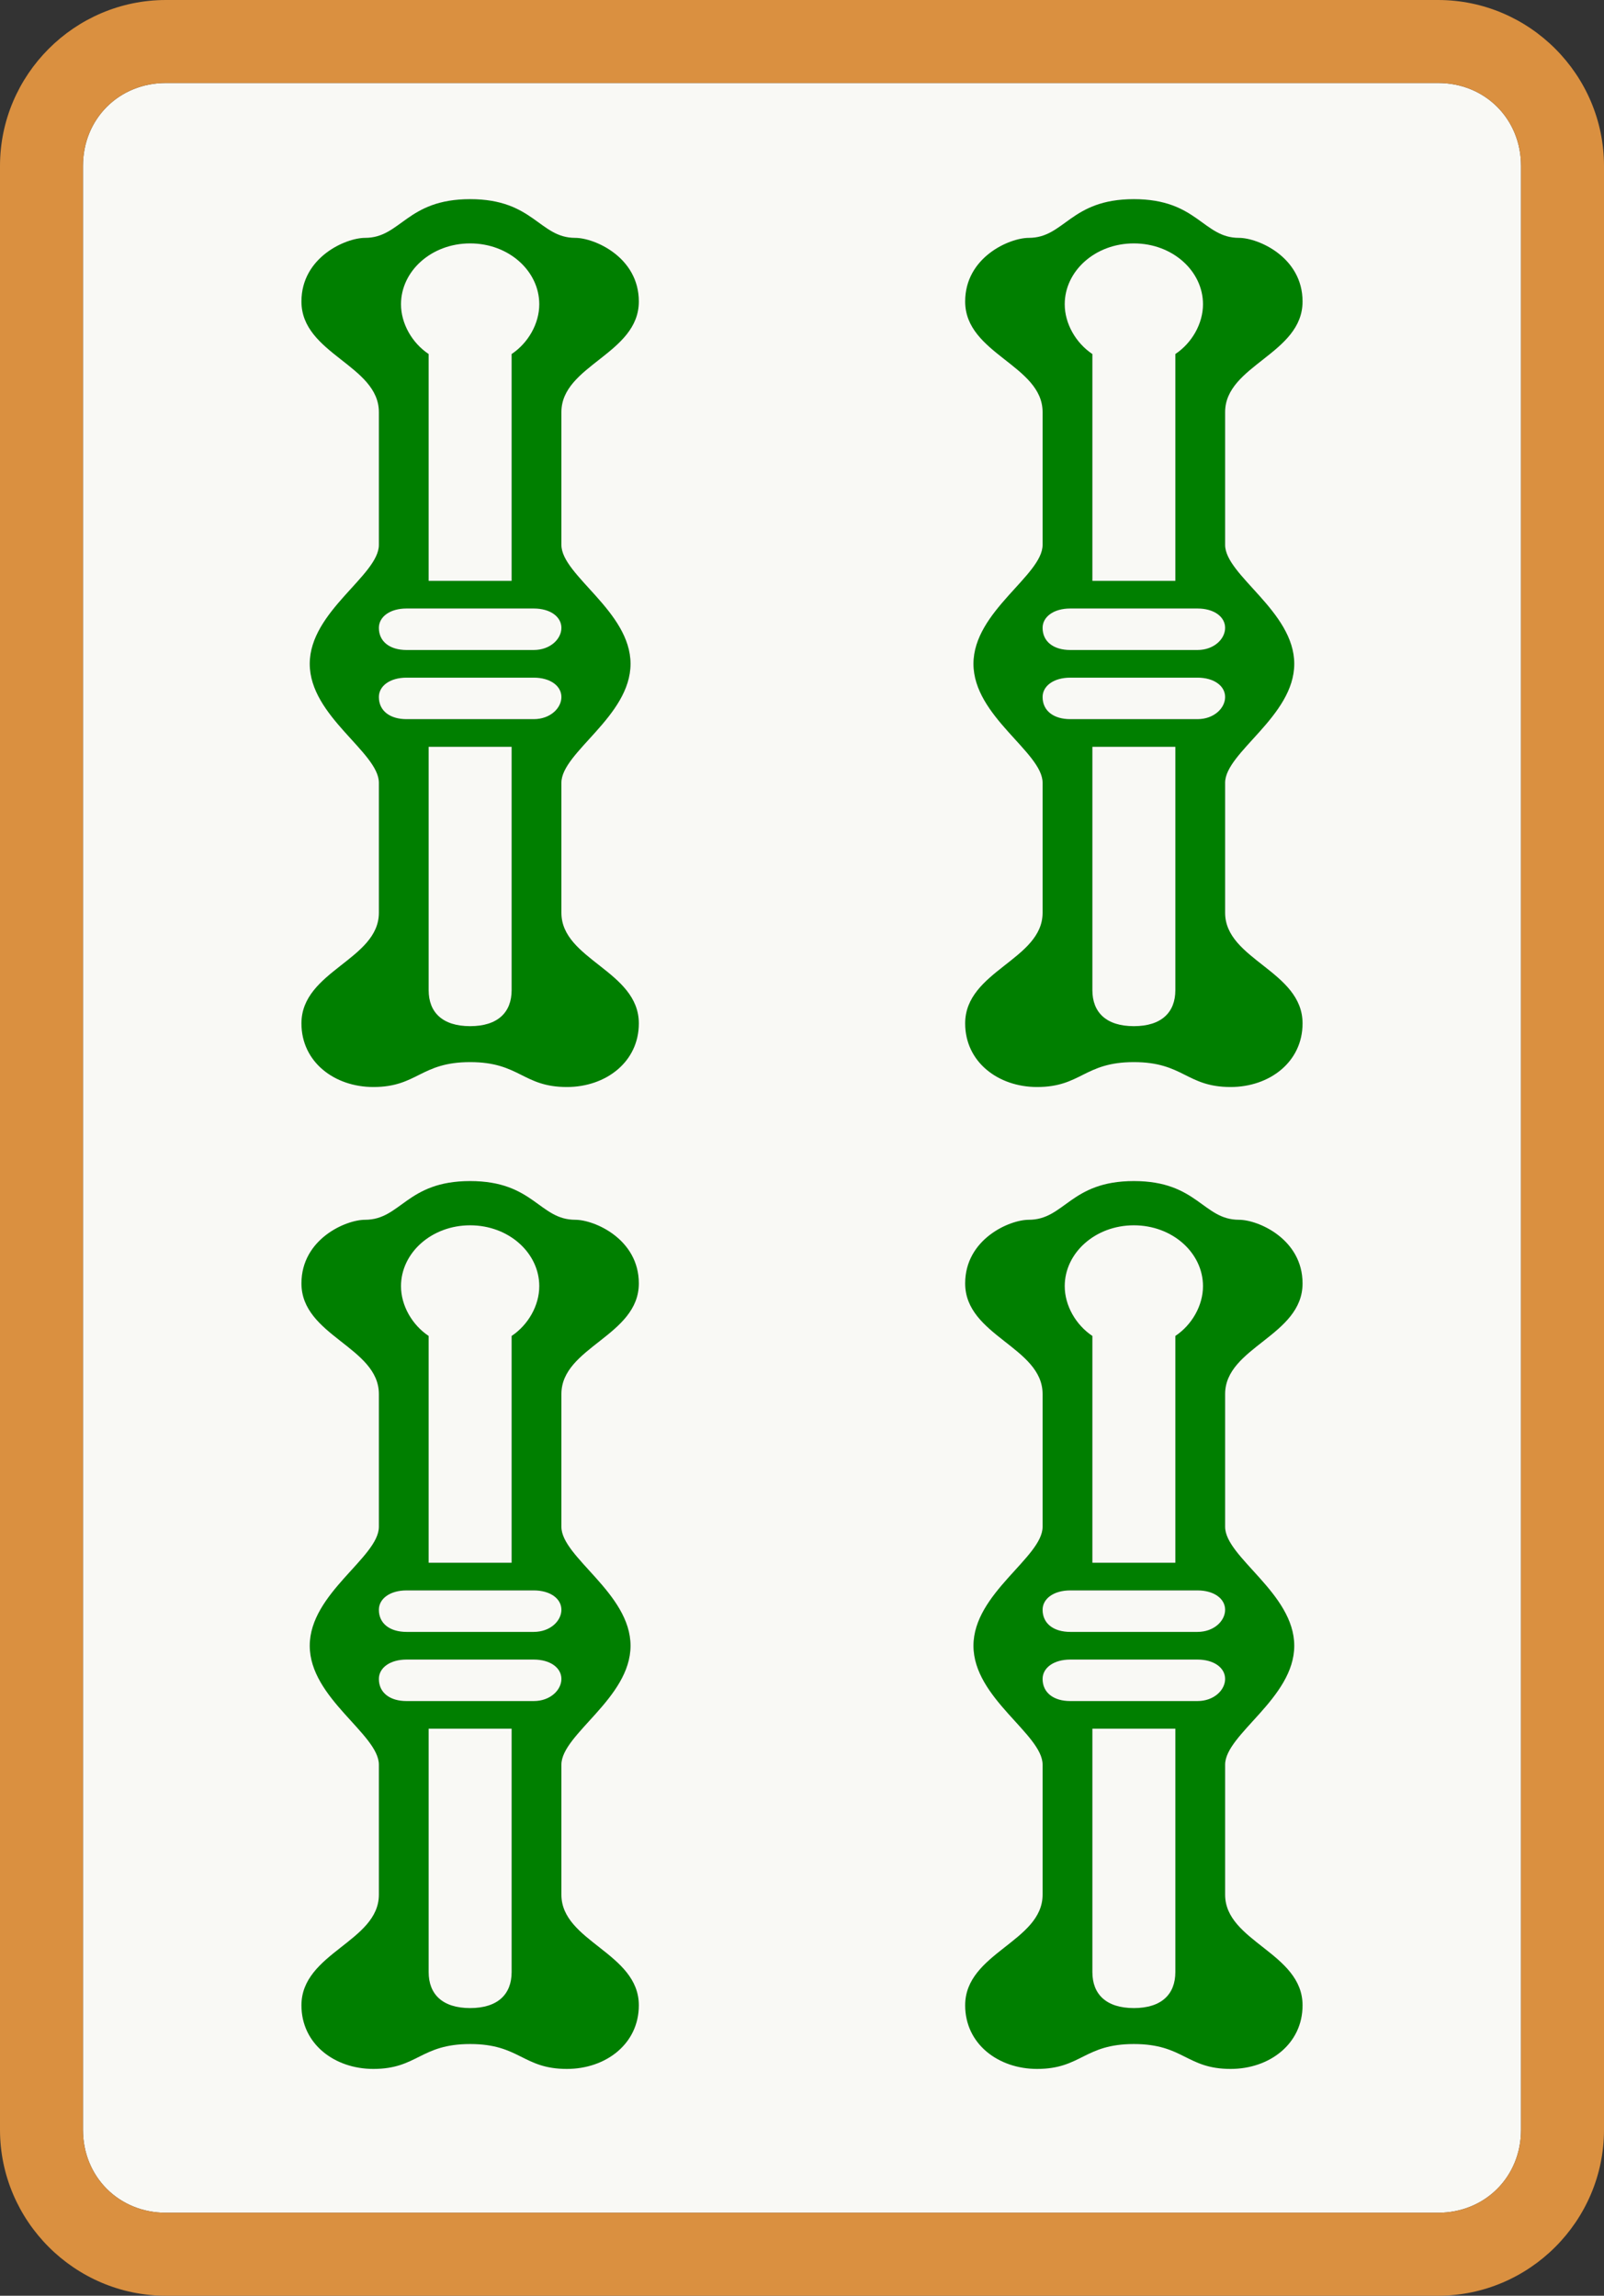 <svg viewBox="210 -795 580 830" xmlns="http://www.w3.org/2000/svg" id="glyph133">
<rect x="210" y="-795" width="580" height="830" fill="#333333" stroke="none"/>
<path fill="#007F00" d="M345-402c16,0,17,-9,35,-9c18,0,19,9,35,9c14,0,26,-9,26,-23c0,-19,-28,-23,-28,-40v-47c0,-11,25,-24,25,-43c0,-19,-25,-32,-25,-43v-48c0,-17,28,-21,28,-40c0,-16,-16,-23,-23,-23c-13,0,-15,-14,-38,-14c-23,0,-25,14,-38,14c-7,0,-23,7,-23,23c0,19,28,23,28,40v48c0,11,-25,24,-25,43c0,19,25,32,25,43v47c0,17,-28,21,-28,40c0,14,12,23,26,23ZM585-402c16,0,17,-9,35,-9c18,0,19,9,35,9c14,0,26,-9,26,-23c0,-19,-28,-23,-28,-40v-47c0,-11,25,-24,25,-43c0,-19,-25,-32,-25,-43v-48c0,-17,28,-21,28,-40c0,-16,-16,-23,-23,-23c-13,0,-15,-14,-38,-14c-23,0,-25,14,-38,14c-7,0,-23,7,-23,23c0,19,28,23,28,40v48c0,11,-25,24,-25,43c0,19,25,32,25,43v47c0,17,-28,21,-28,40c0,14,12,23,26,23ZM365-585v-82c-6,-4,-10,-11,-10,-18c0,-12,11,-22,25,-22c14,0,25,10,25,22c0,7,-4,14,-10,18v82ZM605-585v-82c-6,-4,-10,-11,-10,-18c0,-12,11,-22,25,-22c14,0,25,10,25,22c0,7,-4,14,-10,18v82ZM357-560c-6,0,-10,-3,-10,-8c0,-4,4,-7,10,-7h46c6,0,10,3,10,7c0,4,-4,8,-10,8ZM597-560c-6,0,-10,-3,-10,-8c0,-4,4,-7,10,-7h46c6,0,10,3,10,7c0,4,-4,8,-10,8ZM357-535c-6,0,-10,-3,-10,-8c0,-4,4,-7,10,-7h46c6,0,10,3,10,7c0,4,-4,8,-10,8ZM597-535c-6,0,-10,-3,-10,-8c0,-4,4,-7,10,-7h46c6,0,10,3,10,7c0,4,-4,8,-10,8ZM380-424c-10,0,-15,-5,-15,-13v-88h30v88c0,8,-5,13,-15,13ZM620-424c-10,0,-15,-5,-15,-13v-88h30v88c0,8,-5,13,-15,13ZM345-47c16,0,17,-9,35,-9c18,0,19,9,35,9c14,0,26,-9,26,-23c0,-19,-28,-23,-28,-40v-47c0,-11,25,-24,25,-43c0,-19,-25,-32,-25,-43v-48c0,-17,28,-21,28,-40c0,-16,-16,-23,-23,-23c-13,0,-15,-14,-38,-14c-23,0,-25,14,-38,14c-7,0,-23,7,-23,23c0,19,28,23,28,40v48c0,11,-25,24,-25,43c0,19,25,32,25,43v47c0,17,-28,21,-28,40c0,14,12,23,26,23ZM585-47c16,0,17,-9,35,-9c18,0,19,9,35,9c14,0,26,-9,26,-23c0,-19,-28,-23,-28,-40v-47c0,-11,25,-24,25,-43c0,-19,-25,-32,-25,-43v-48c0,-17,28,-21,28,-40c0,-16,-16,-23,-23,-23c-13,0,-15,-14,-38,-14c-23,0,-25,14,-38,14c-7,0,-23,7,-23,23c0,19,28,23,28,40v48c0,11,-25,24,-25,43c0,19,25,32,25,43v47c0,17,-28,21,-28,40c0,14,12,23,26,23ZM365-230v-82c-6,-4,-10,-11,-10,-18c0,-12,11,-22,25,-22c14,0,25,10,25,22c0,7,-4,14,-10,18v82ZM605-230v-82c-6,-4,-10,-11,-10,-18c0,-12,11,-22,25,-22c14,0,25,10,25,22c0,7,-4,14,-10,18v82ZM357-205c-6,0,-10,-3,-10,-8c0,-4,4,-7,10,-7h46c6,0,10,3,10,7c0,4,-4,8,-10,8ZM597-205c-6,0,-10,-3,-10,-8c0,-4,4,-7,10,-7h46c6,0,10,3,10,7c0,4,-4,8,-10,8ZM357-180c-6,0,-10,-3,-10,-8c0,-4,4,-7,10,-7h46c6,0,10,3,10,7c0,4,-4,8,-10,8ZM597-180c-6,0,-10,-3,-10,-8c0,-4,4,-7,10,-7h46c6,0,10,3,10,7c0,4,-4,8,-10,8ZM380-69c-10,0,-15,-5,-15,-13v-88h30v88c0,8,-5,13,-15,13ZM620-69c-10,0,-15,-5,-15,-13v-88h30v88c0,8,-5,13,-15,13Z">
</path>
<path fill="#F9F9F5" d="M270,5h460c17,0,30,-13,30,-30v-710c0,-17,-13,-30,-30,-30h-460c-17,0,-30,13,-30,30v710c0,17,13,30,30,30ZM345-402c-14,0,-26,-9,-26,-23c0,-19,28,-23,28,-40v-47c0,-11,-25,-24,-25,-43c0,-19,25,-32,25,-43v-48c0,-17,-28,-21,-28,-40c0,-16,16,-23,23,-23c13,0,15,-14,38,-14c23,0,25,14,38,14c7,0,23,7,23,23c0,19,-28,23,-28,40v48c0,11,25,24,25,43c0,19,-25,32,-25,43v47c0,17,28,21,28,40c0,14,-12,23,-26,23c-16,0,-17,-9,-35,-9c-18,0,-19,9,-35,9ZM585-402c-14,0,-26,-9,-26,-23c0,-19,28,-23,28,-40v-47c0,-11,-25,-24,-25,-43c0,-19,25,-32,25,-43v-48c0,-17,-28,-21,-28,-40c0,-16,16,-23,23,-23c13,0,15,-14,38,-14c23,0,25,14,38,14c7,0,23,7,23,23c0,19,-28,23,-28,40v48c0,11,25,24,25,43c0,19,-25,32,-25,43v47c0,17,28,21,28,40c0,14,-12,23,-26,23c-16,0,-17,-9,-35,-9c-18,0,-19,9,-35,9ZM365-585h30v-82c6,-4,10,-11,10,-18c0,-12,-11,-22,-25,-22c-14,0,-25,10,-25,22c0,7,4,14,10,18ZM605-585h30v-82c6,-4,10,-11,10,-18c0,-12,-11,-22,-25,-22c-14,0,-25,10,-25,22c0,7,4,14,10,18ZM357-560h46c6,0,10,-4,10,-8c0,-4,-4,-7,-10,-7h-46c-6,0,-10,3,-10,7c0,5,4,8,10,8ZM597-560h46c6,0,10,-4,10,-8c0,-4,-4,-7,-10,-7h-46c-6,0,-10,3,-10,7c0,5,4,8,10,8ZM357-535h46c6,0,10,-4,10,-8c0,-4,-4,-7,-10,-7h-46c-6,0,-10,3,-10,7c0,5,4,8,10,8ZM597-535h46c6,0,10,-4,10,-8c0,-4,-4,-7,-10,-7h-46c-6,0,-10,3,-10,7c0,5,4,8,10,8ZM380-424c10,0,15,-5,15,-13v-88h-30v88c0,8,5,13,15,13ZM620-424c10,0,15,-5,15,-13v-88h-30v88c0,8,5,13,15,13ZM345-47c-14,0,-26,-9,-26,-23c0,-19,28,-23,28,-40v-47c0,-11,-25,-24,-25,-43c0,-19,25,-32,25,-43v-48c0,-17,-28,-21,-28,-40c0,-16,16,-23,23,-23c13,0,15,-14,38,-14c23,0,25,14,38,14c7,0,23,7,23,23c0,19,-28,23,-28,40v48c0,11,25,24,25,43c0,19,-25,32,-25,43v47c0,17,28,21,28,40c0,14,-12,23,-26,23c-16,0,-17,-9,-35,-9c-18,0,-19,9,-35,9ZM585-47c-14,0,-26,-9,-26,-23c0,-19,28,-23,28,-40v-47c0,-11,-25,-24,-25,-43c0,-19,25,-32,25,-43v-48c0,-17,-28,-21,-28,-40c0,-16,16,-23,23,-23c13,0,15,-14,38,-14c23,0,25,14,38,14c7,0,23,7,23,23c0,19,-28,23,-28,40v48c0,11,25,24,25,43c0,19,-25,32,-25,43v47c0,17,28,21,28,40c0,14,-12,23,-26,23c-16,0,-17,-9,-35,-9c-18,0,-19,9,-35,9ZM365-230h30v-82c6,-4,10,-11,10,-18c0,-12,-11,-22,-25,-22c-14,0,-25,10,-25,22c0,7,4,14,10,18ZM605-230h30v-82c6,-4,10,-11,10,-18c0,-12,-11,-22,-25,-22c-14,0,-25,10,-25,22c0,7,4,14,10,18ZM357-205h46c6,0,10,-4,10,-8c0,-4,-4,-7,-10,-7h-46c-6,0,-10,3,-10,7c0,5,4,8,10,8ZM597-205h46c6,0,10,-4,10,-8c0,-4,-4,-7,-10,-7h-46c-6,0,-10,3,-10,7c0,5,4,8,10,8ZM357-180h46c6,0,10,-4,10,-8c0,-4,-4,-7,-10,-7h-46c-6,0,-10,3,-10,7c0,5,4,8,10,8ZM597-180h46c6,0,10,-4,10,-8c0,-4,-4,-7,-10,-7h-46c-6,0,-10,3,-10,7c0,5,4,8,10,8ZM380-69c10,0,15,-5,15,-13v-88h-30v88c0,8,5,13,15,13ZM620-69c10,0,15,-5,15,-13v-88h-30v88c0,8,5,13,15,13Z">
</path>
<path fill="#DA9040" d="M270,35h460c33,0,60,-27,60,-60v-710c0,-33,-27,-60,-60,-60h-460c-33,0,-60,27,-60,60v710c0,33,27,60,60,60ZM270,5c-17,0,-30,-13,-30,-30v-710c0,-17,13,-30,30,-30h460c17,0,30,13,30,30v710c0,17,-13,30,-30,30Z">
</path>
</svg>